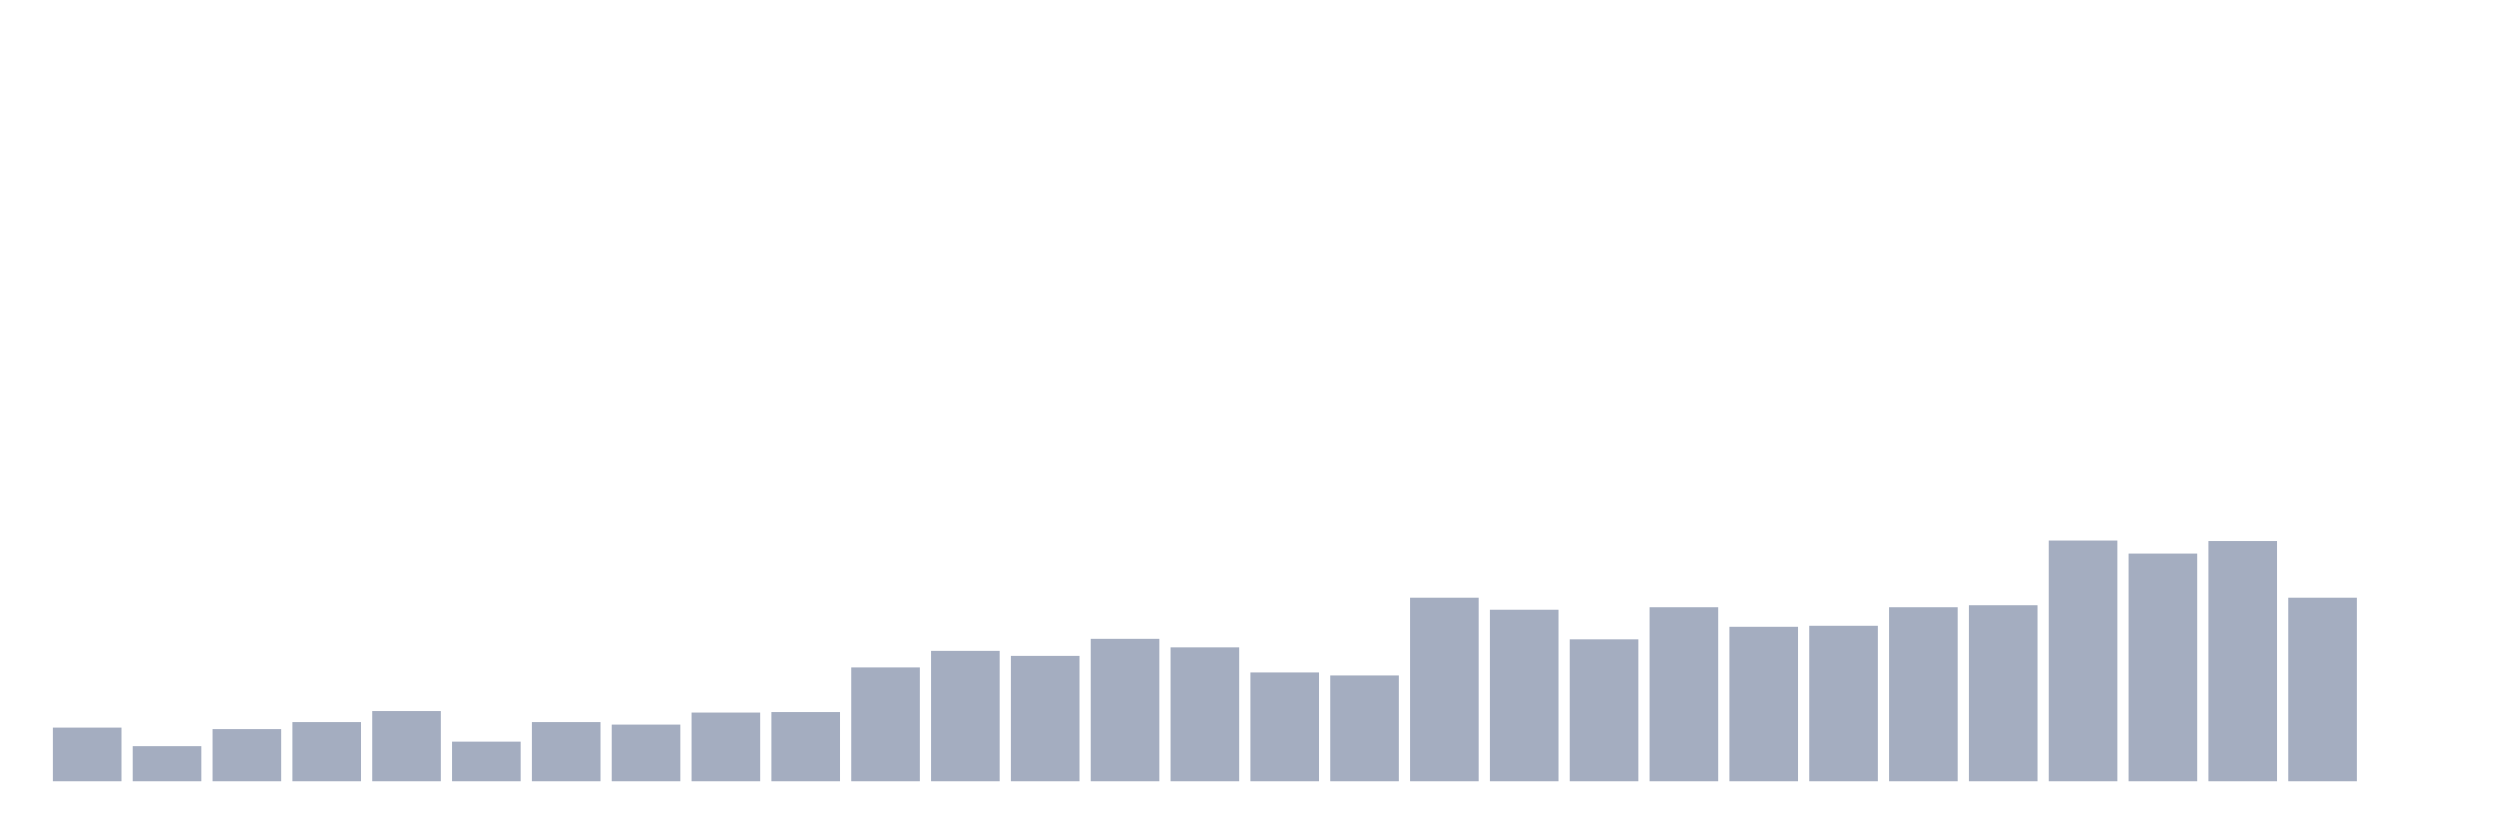 <svg xmlns="http://www.w3.org/2000/svg" viewBox="0 0 480 160"><g transform="translate(10,10)"><rect class="bar" x="0.153" width="13.175" y="129.697" height="10.303" fill="rgb(164,173,192)"></rect><rect class="bar" x="15.482" width="13.175" y="133.26" height="6.74" fill="rgb(164,173,192)"></rect><rect class="bar" x="30.81" width="13.175" y="129.986" height="10.014" fill="rgb(164,173,192)"></rect><rect class="bar" x="46.138" width="13.175" y="128.638" height="11.362" fill="rgb(164,173,192)"></rect><rect class="bar" x="61.466" width="13.175" y="126.52" height="13.48" fill="rgb(164,173,192)"></rect><rect class="bar" x="76.794" width="13.175" y="132.393" height="7.607" fill="rgb(164,173,192)"></rect><rect class="bar" x="92.123" width="13.175" y="128.638" height="11.362" fill="rgb(164,173,192)"></rect><rect class="bar" x="107.451" width="13.175" y="129.12" height="10.88" fill="rgb(164,173,192)"></rect><rect class="bar" x="122.779" width="13.175" y="126.809" height="13.191" fill="rgb(164,173,192)"></rect><rect class="bar" x="138.107" width="13.175" y="126.713" height="13.287" fill="rgb(164,173,192)"></rect><rect class="bar" x="153.436" width="13.175" y="118.143" height="21.857" fill="rgb(164,173,192)"></rect><rect class="bar" x="168.764" width="13.175" y="114.966" height="25.034" fill="rgb(164,173,192)"></rect><rect class="bar" x="184.092" width="13.175" y="115.928" height="24.072" fill="rgb(164,173,192)"></rect><rect class="bar" x="199.42" width="13.175" y="112.655" height="27.345" fill="rgb(164,173,192)"></rect><rect class="bar" x="214.748" width="13.175" y="114.292" height="25.708" fill="rgb(164,173,192)"></rect><rect class="bar" x="230.077" width="13.175" y="119.106" height="20.894" fill="rgb(164,173,192)"></rect><rect class="bar" x="245.405" width="13.175" y="119.684" height="20.316" fill="rgb(164,173,192)"></rect><rect class="bar" x="260.733" width="13.175" y="104.759" height="35.241" fill="rgb(164,173,192)"></rect><rect class="bar" x="276.061" width="13.175" y="107.07" height="32.93" fill="rgb(164,173,192)"></rect><rect class="bar" x="291.39" width="13.175" y="112.751" height="27.249" fill="rgb(164,173,192)"></rect><rect class="bar" x="306.718" width="13.175" y="106.589" height="33.411" fill="rgb(164,173,192)"></rect><rect class="bar" x="322.046" width="13.175" y="110.344" height="29.656" fill="rgb(164,173,192)"></rect><rect class="bar" x="337.374" width="13.175" y="110.151" height="29.849" fill="rgb(164,173,192)"></rect><rect class="bar" x="352.702" width="13.175" y="106.589" height="33.411" fill="rgb(164,173,192)"></rect><rect class="bar" x="368.031" width="13.175" y="106.204" height="33.796" fill="rgb(164,173,192)"></rect><rect class="bar" x="383.359" width="13.175" y="93.783" height="46.217" fill="rgb(164,173,192)"></rect><rect class="bar" x="398.687" width="13.175" y="96.286" height="43.714" fill="rgb(164,173,192)"></rect><rect class="bar" x="414.015" width="13.175" y="93.879" height="46.121" fill="rgb(164,173,192)"></rect><rect class="bar" x="429.344" width="13.175" y="104.759" height="35.241" fill="rgb(164,173,192)"></rect><rect class="bar" x="444.672" width="13.175" y="140" height="0" fill="rgb(164,173,192)"></rect></g></svg>